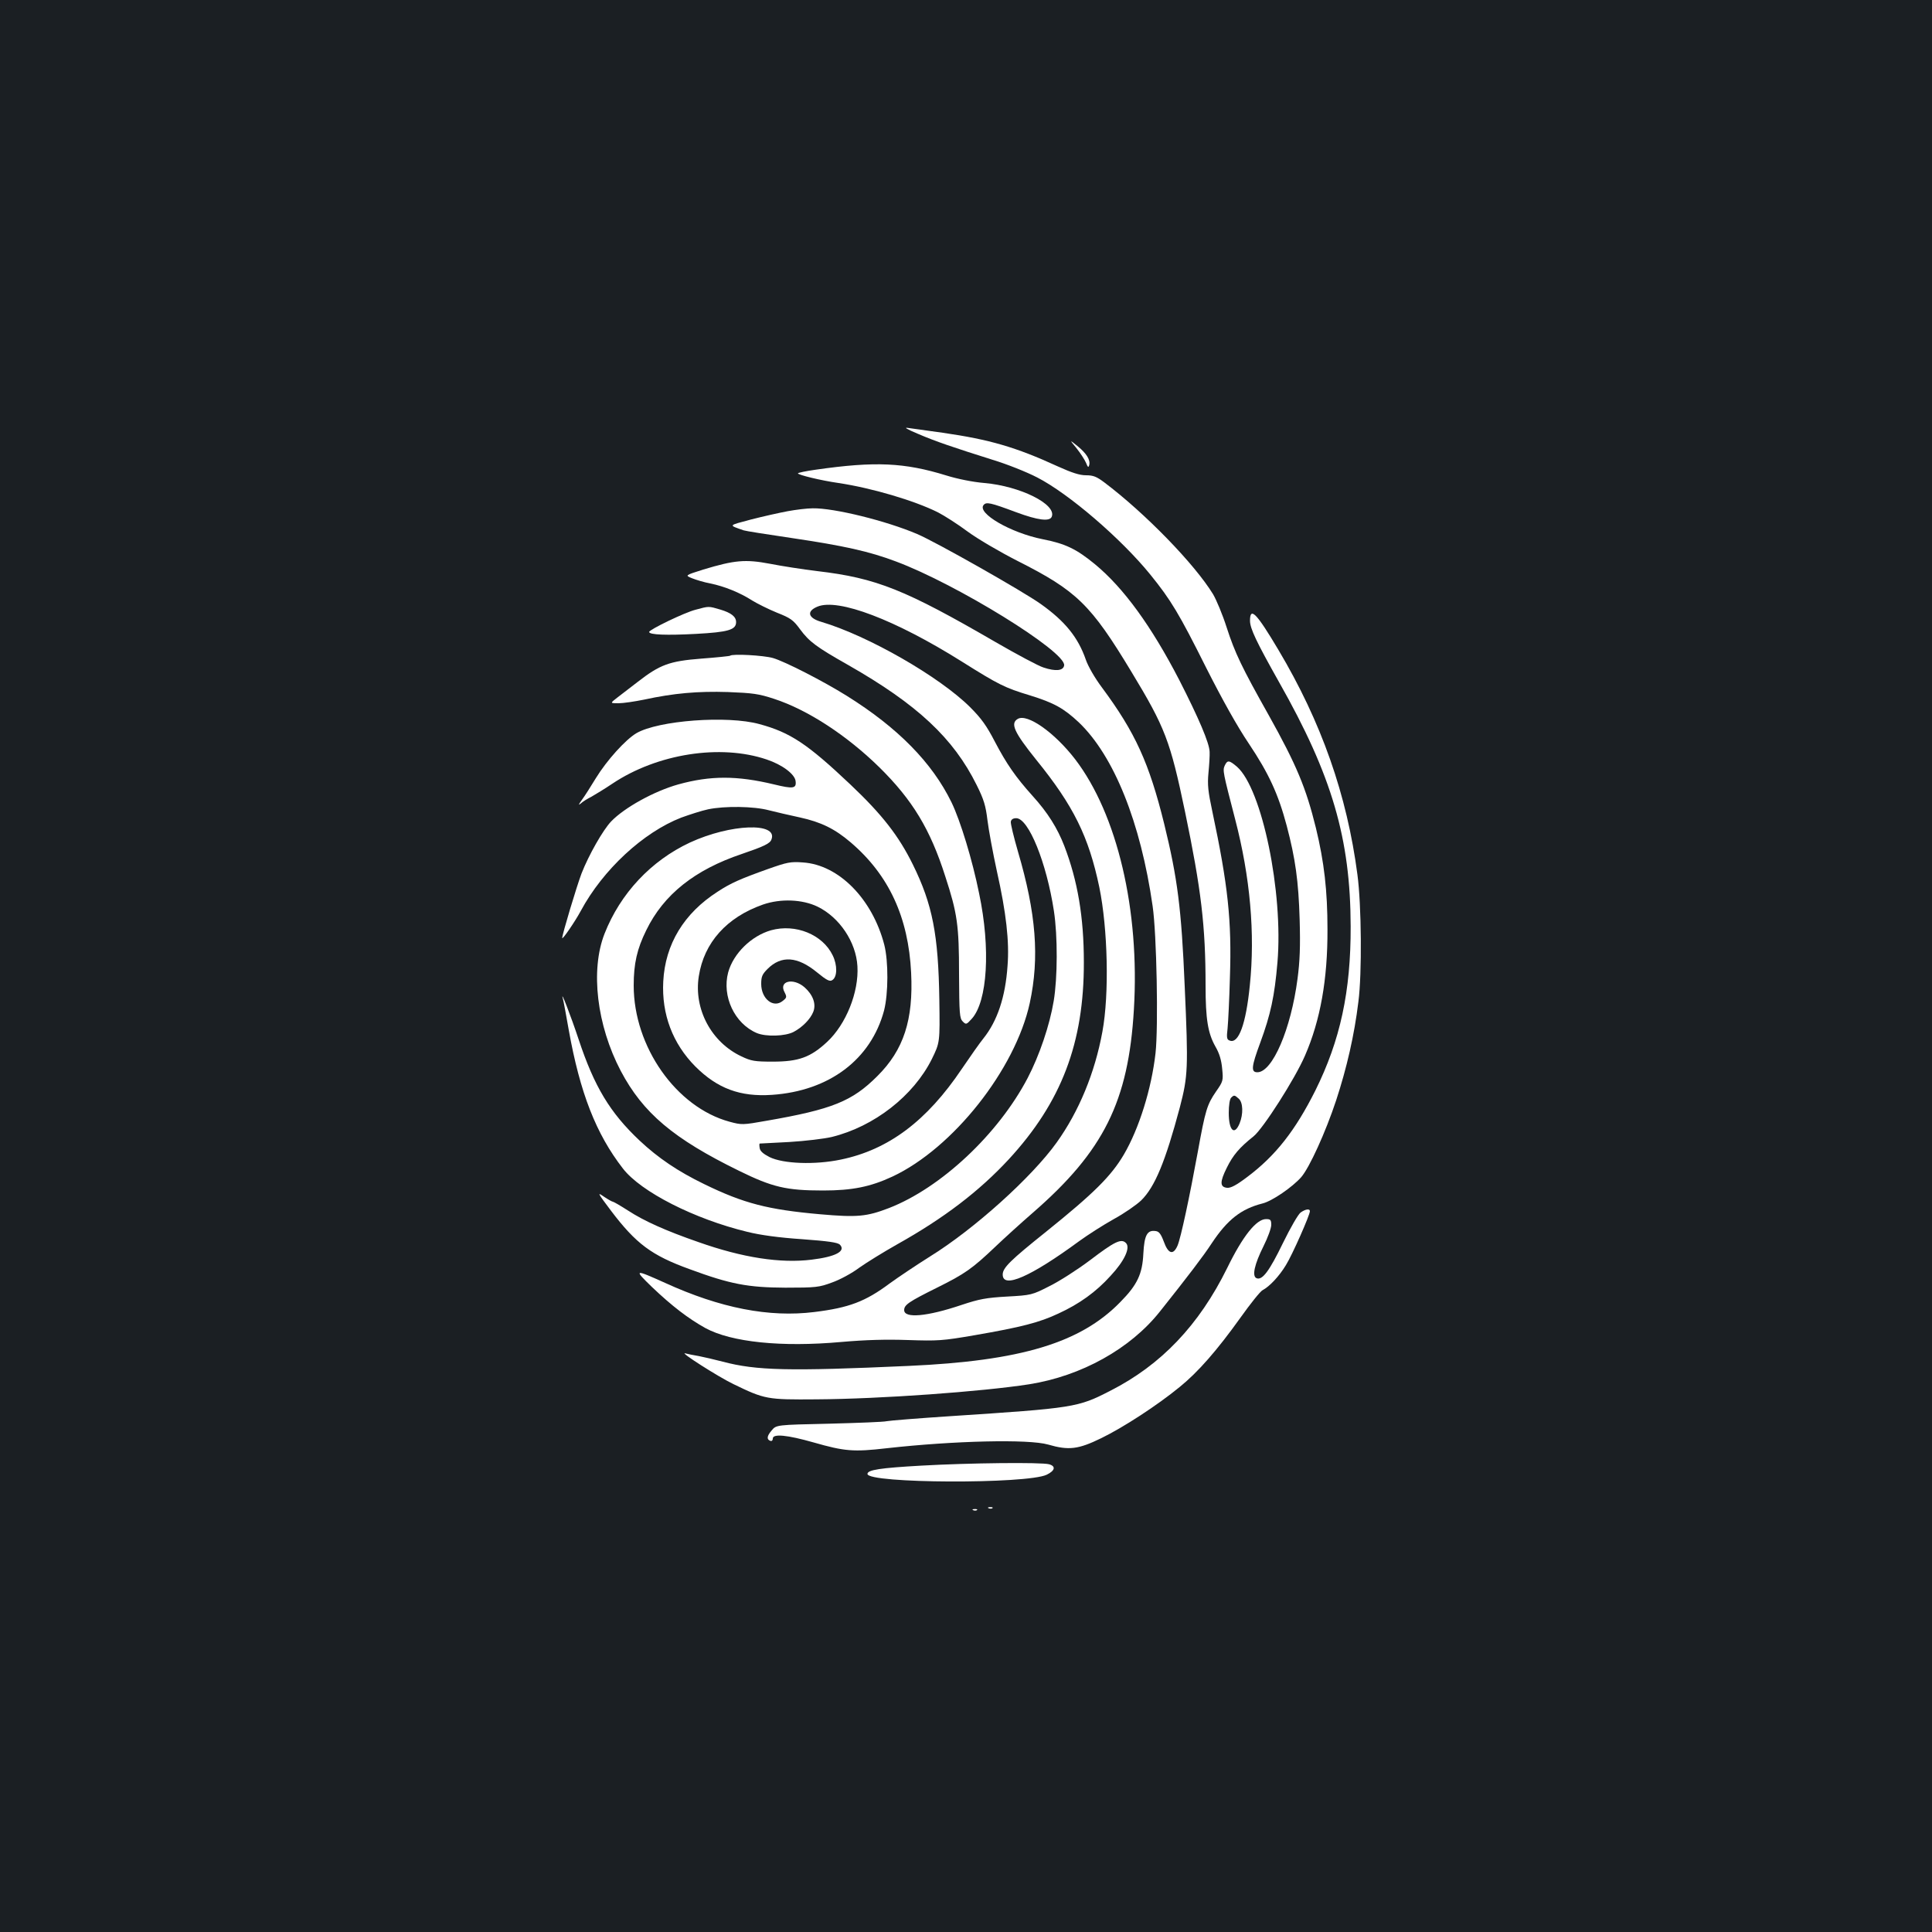 <?xml version="1.0" standalone="no"?>
<!DOCTYPE svg PUBLIC "-//W3C//DTD SVG 20010904//EN"
 "http://www.w3.org/TR/2001/REC-SVG-20010904/DTD/svg10.dtd">
<svg version="1.0" xmlns="http://www.w3.org/2000/svg"
 width="1000pt" height="1000pt" viewBox="0 0 1000 1000"
 preserveAspectRatio="xMidYMid meet">
<rect width="100%" height="100%" fill="#1b1f23"/>
<g transform="translate(0,1000) scale(0.1,-0.1)"
fill="#ffffff" stroke="none">
<path d="M4750 7755 c93 -40 185 -71 388 -135 73 -22 176 -63 230 -91 164 -84
435 -317 586 -503 107 -132 149 -202 290 -484 83 -164 160 -302 220 -391 103
-154 152 -260 196 -425 45 -171 61 -285 67 -486 4 -139 1 -215 -11 -306 -34
-261 -130 -484 -208 -484 -34 0 -31 29 15 153 54 147 74 240 89 415 31 364
-80 899 -209 1013 -41 35 -50 36 -64 6 -11 -25 -9 -34 54 -277 78 -299 104
-592 76 -861 -20 -200 -58 -303 -104 -285 -15 5 -17 14 -11 64 3 31 9 149 12
262 10 296 -10 478 -91 860 -22 103 -26 138 -20 200 4 41 7 90 6 108 -1 46
-57 176 -157 372 -145 280 -288 477 -437 600 -95 78 -152 106 -270 129 -166
33 -341 135 -306 177 14 17 34 13 168 -37 113 -42 175 -50 185 -23 25 64 -164
158 -349 174 -60 5 -139 21 -197 39 -217 67 -368 74 -675 30 -51 -7 -93 -16
-93 -19 0 -8 119 -37 210 -50 173 -26 393 -91 515 -152 33 -17 102 -61 153
-99 53 -39 166 -105 260 -153 305 -154 378 -225 588 -573 175 -289 201 -357
278 -726 83 -399 106 -589 106 -898 0 -174 12 -247 51 -316 21 -36 31 -71 35
-115 6 -61 5 -65 -32 -118 -46 -67 -55 -95 -94 -311 -43 -235 -88 -446 -105
-486 -22 -51 -48 -44 -71 20 -15 40 -25 53 -42 55 -44 7 -59 -21 -64 -116 -5
-106 -31 -162 -119 -251 -206 -212 -515 -305 -1097 -331 -620 -28 -787 -24
-961 22 -42 11 -98 24 -124 29 -26 4 -58 11 -70 14 -35 10 170 -121 249 -159
163 -79 174 -81 429 -79 332 2 857 40 1102 78 271 43 524 184 677 377 144 181
225 287 268 353 81 122 152 178 263 206 49 12 154 84 200 136 43 50 126 232
181 398 55 168 94 337 115 510 19 145 16 502 -5 658 -54 412 -186 789 -410
1165 -113 190 -146 223 -146 149 0 -40 33 -109 150 -317 275 -485 370 -811
371 -1265 1 -337 -54 -590 -183 -850 -104 -207 -205 -336 -351 -446 -58 -44
-87 -59 -106 -57 -37 4 -38 30 -1 104 32 65 65 104 138 162 49 39 215 298 267
419 79 182 117 393 116 653 0 199 -17 348 -60 525 -51 207 -100 325 -244 583
-140 249 -175 322 -218 455 -21 66 -53 142 -70 171 -96 157 -352 420 -563 579
-40 30 -57 37 -95 37 -33 0 -73 13 -146 46 -218 100 -353 139 -595 174 -80 11
-161 22 -180 25 -23 4 -7 -6 50 -30z m1662 -3442 c22 -20 24 -79 4 -128 -27
-65 -56 -36 -56 55 0 38 5 71 12 78 15 15 18 15 40 -5z"/>
<path d="M5572 7680 c20 -25 42 -59 49 -75 10 -25 13 -27 17 -11 6 27 -15 60
-62 98 -41 33 -41 33 -4 -12z"/>
<path d="M4077 7354 c-43 -8 -128 -27 -190 -43 -120 -32 -118 -28 -38 -56 7
-3 120 -21 250 -40 270 -40 400 -69 538 -121 314 -117 881 -467 871 -538 -4
-28 -44 -32 -107 -11 -26 8 -138 68 -247 131 -469 272 -617 332 -924 368 -74
9 -184 26 -245 38 -127 24 -183 19 -345 -30 -95 -30 -95 -30 -58 -45 20 -8 62
-21 95 -27 73 -15 154 -48 216 -88 26 -16 84 -45 128 -63 71 -28 85 -38 120
-86 48 -65 85 -92 249 -185 358 -204 545 -379 665 -621 38 -76 47 -108 56
-182 6 -49 28 -169 49 -265 48 -214 65 -364 55 -489 -11 -162 -53 -286 -125
-376 -18 -22 -68 -93 -112 -158 -181 -269 -379 -418 -626 -469 -134 -28 -298
-22 -369 13 -33 17 -49 31 -51 47 -2 12 -2 22 0 23 2 0 71 4 153 8 83 5 182
17 220 26 220 54 423 213 518 403 42 86 42 86 39 306 -5 338 -35 494 -137 701
-73 148 -158 258 -324 415 -222 210 -311 269 -470 312 -166 46 -524 19 -637
-47 -56 -33 -153 -140 -210 -233 -26 -43 -58 -93 -72 -112 -18 -25 -20 -30 -6
-19 10 10 35 25 55 35 19 11 69 41 109 68 232 155 559 206 798 125 81 -27 146
-76 150 -112 5 -39 -13 -41 -112 -17 -191 46 -329 46 -495 0 -125 -35 -279
-120 -348 -192 -42 -44 -116 -174 -153 -269 -25 -66 -100 -315 -100 -334 0
-12 67 86 96 140 115 214 324 407 520 483 44 16 106 36 139 43 86 18 237 16
315 -5 36 -9 108 -26 160 -37 110 -24 181 -59 263 -129 198 -169 299 -388 313
-675 12 -243 -38 -399 -175 -535 -130 -130 -233 -172 -573 -231 -124 -22 -129
-22 -192 -5 -276 75 -496 388 -496 705 0 113 17 189 65 286 90 185 251 313
495 395 114 39 146 54 153 75 35 90 -212 81 -422 -16 -201 -94 -360 -263 -442
-472 -74 -189 -40 -474 84 -710 115 -218 273 -351 612 -517 173 -85 245 -102
435 -102 151 0 245 19 359 72 314 147 636 555 711 898 51 236 33 465 -61 784
-22 76 -39 146 -37 155 2 12 12 18 28 18 64 0 157 -231 195 -480 20 -131 19
-346 -1 -466 -21 -126 -74 -282 -135 -399 -152 -290 -448 -568 -718 -673 -115
-44 -163 -49 -356 -32 -270 24 -395 56 -600 156 -136 66 -238 135 -334 225
-154 145 -235 280 -316 524 -39 118 -98 271 -81 208 3 -9 16 -81 30 -160 58
-324 141 -537 280 -716 93 -121 371 -262 644 -328 68 -17 165 -30 283 -38 137
-10 184 -17 196 -28 33 -34 -22 -63 -146 -78 -161 -20 -357 10 -586 91 -170
59 -281 109 -364 163 -39 25 -75 46 -79 46 -4 0 -25 12 -46 26 -36 25 -34 21
36 -72 130 -172 211 -232 407 -303 211 -78 302 -95 496 -96 159 0 175 2 242
27 40 14 103 48 140 76 38 27 127 82 198 122 241 135 423 274 576 439 273 296
390 603 389 1021 0 233 -32 421 -101 601 -36 93 -86 173 -164 259 -89 99 -135
166 -195 280 -43 83 -70 121 -129 180 -159 158 -527 369 -769 441 -70 20 -79
55 -21 79 107 45 403 -68 747 -284 191 -120 223 -136 352 -175 126 -39 176
-67 254 -140 182 -174 320 -518 382 -951 21 -144 30 -625 15 -761 -21 -185
-85 -390 -164 -525 -66 -112 -156 -201 -402 -399 -185 -148 -225 -187 -225
-222 0 -75 144 -12 396 173 44 32 125 84 179 114 55 30 118 74 142 97 71 70
125 201 200 482 42 162 44 201 25 626 -17 403 -37 558 -106 840 -78 316 -150
474 -322 706 -37 49 -73 112 -84 145 -40 115 -107 198 -232 287 -92 66 -546
323 -641 363 -159 68 -430 135 -540 133 -29 0 -87 -7 -130 -15z"/>
<path d="M3600 6844 c-56 -14 -240 -103 -240 -115 0 -15 92 -18 242 -10 167 9
208 21 208 61 0 28 -25 48 -82 65 -61 18 -58 18 -128 -1z"/>
<path d="M3779 6606 c-2 -2 -69 -9 -149 -15 -166 -13 -214 -31 -330 -121 -36
-28 -83 -64 -104 -80 -39 -30 -39 -30 5 -30 25 0 85 9 134 19 152 33 277 44
433 39 128 -5 159 -9 238 -35 175 -57 378 -190 547 -356 170 -168 262 -319
340 -564 62 -190 71 -252 71 -505 1 -206 3 -229 19 -245 17 -17 19 -17 47 14
81 90 98 363 38 648 -35 174 -97 377 -143 472 -100 205 -277 386 -543 552
-122 76 -319 177 -381 195 -48 14 -211 23 -222 12z"/>
<path d="M5268 6279 c-40 -23 -19 -69 95 -211 194 -239 272 -398 327 -660 44
-215 52 -553 16 -748 -39 -213 -121 -412 -237 -574 -129 -180 -428 -449 -656
-590 -70 -44 -164 -107 -208 -139 -126 -94 -211 -126 -390 -148 -234 -29 -486
20 -773 151 -160 72 -163 71 -67 -22 104 -99 188 -163 276 -212 134 -73 393
-100 704 -72 126 11 231 14 345 10 154 -5 177 -4 345 25 243 42 335 66 433
112 109 50 195 112 270 195 72 77 104 146 80 170 -24 25 -59 8 -185 -88 -65
-49 -160 -110 -211 -135 -90 -46 -94 -47 -220 -54 -107 -6 -144 -13 -234 -43
-181 -61 -298 -71 -298 -27 0 27 23 43 170 116 145 72 182 98 305 215 44 42
130 120 191 173 367 319 495 576 523 1052 31 514 -86 1010 -304 1295 -107 139
-248 238 -297 209z"/>
<path d="M3975 5502 c-143 -51 -193 -73 -260 -117 -175 -112 -272 -272 -282
-465 -9 -170 49 -322 166 -440 114 -114 232 -158 396 -147 297 20 513 183 581
437 22 87 23 253 1 340 -62 238 -236 414 -421 426 -64 5 -82 1 -181 -34z m257
-195 c113 -55 199 -183 206 -308 8 -134 -59 -301 -157 -392 -86 -80 -148 -102
-281 -102 -93 0 -112 3 -162 27 -156 73 -248 245 -221 415 27 174 144 305 332
371 92 32 205 27 283 -11z"/>
<path d="M3991 5185 c-102 -29 -195 -120 -222 -218 -33 -124 33 -265 148 -314
48 -20 147 -17 191 6 45 24 87 66 102 105 15 40 -2 87 -46 126 -59 51 -135 32
-103 -26 12 -24 12 -28 -10 -45 -48 -39 -111 11 -111 88 0 38 5 50 33 78 71
71 155 65 256 -18 50 -41 66 -49 79 -40 26 16 27 77 2 128 -52 108 -192 165
-319 130z"/>
<path d="M6732 3724 c-12 -8 -53 -79 -91 -157 -71 -146 -107 -195 -137 -183
-25 10 -11 72 36 166 22 44 40 93 40 110 0 26 -4 30 -27 30 -50 0 -120 -87
-201 -253 -146 -296 -342 -502 -606 -636 -167 -86 -186 -89 -826 -131 -168
-11 -316 -23 -330 -26 -14 -4 -148 -9 -298 -13 -274 -6 -274 -6 -298 -35 -25
-29 -27 -47 -6 -54 7 -2 12 3 12 12 0 26 74 19 211 -20 161 -46 206 -50 379
-30 349 39 735 48 835 19 107 -31 156 -25 275 33 115 56 290 170 406 265 95
77 193 189 314 358 52 73 103 137 115 143 36 19 86 72 121 130 33 53 124 259
124 279 0 14 -23 11 -48 -7z"/>
<path d="M4770 2414 c-214 -12 -280 -22 -280 -43 0 -50 827 -53 928 -4 43 21
48 44 12 54 -40 11 -414 7 -660 -7z"/>
<path d="M5118 2193 c7 -3 16 -2 19 1 4 3 -2 6 -13 5 -11 0 -14 -3 -6 -6z"/>
<path d="M5038 2183 c7 -3 16 -2 19 1 4 3 -2 6 -13 5 -11 0 -14 -3 -6 -6z"/>
</g>
</svg>
